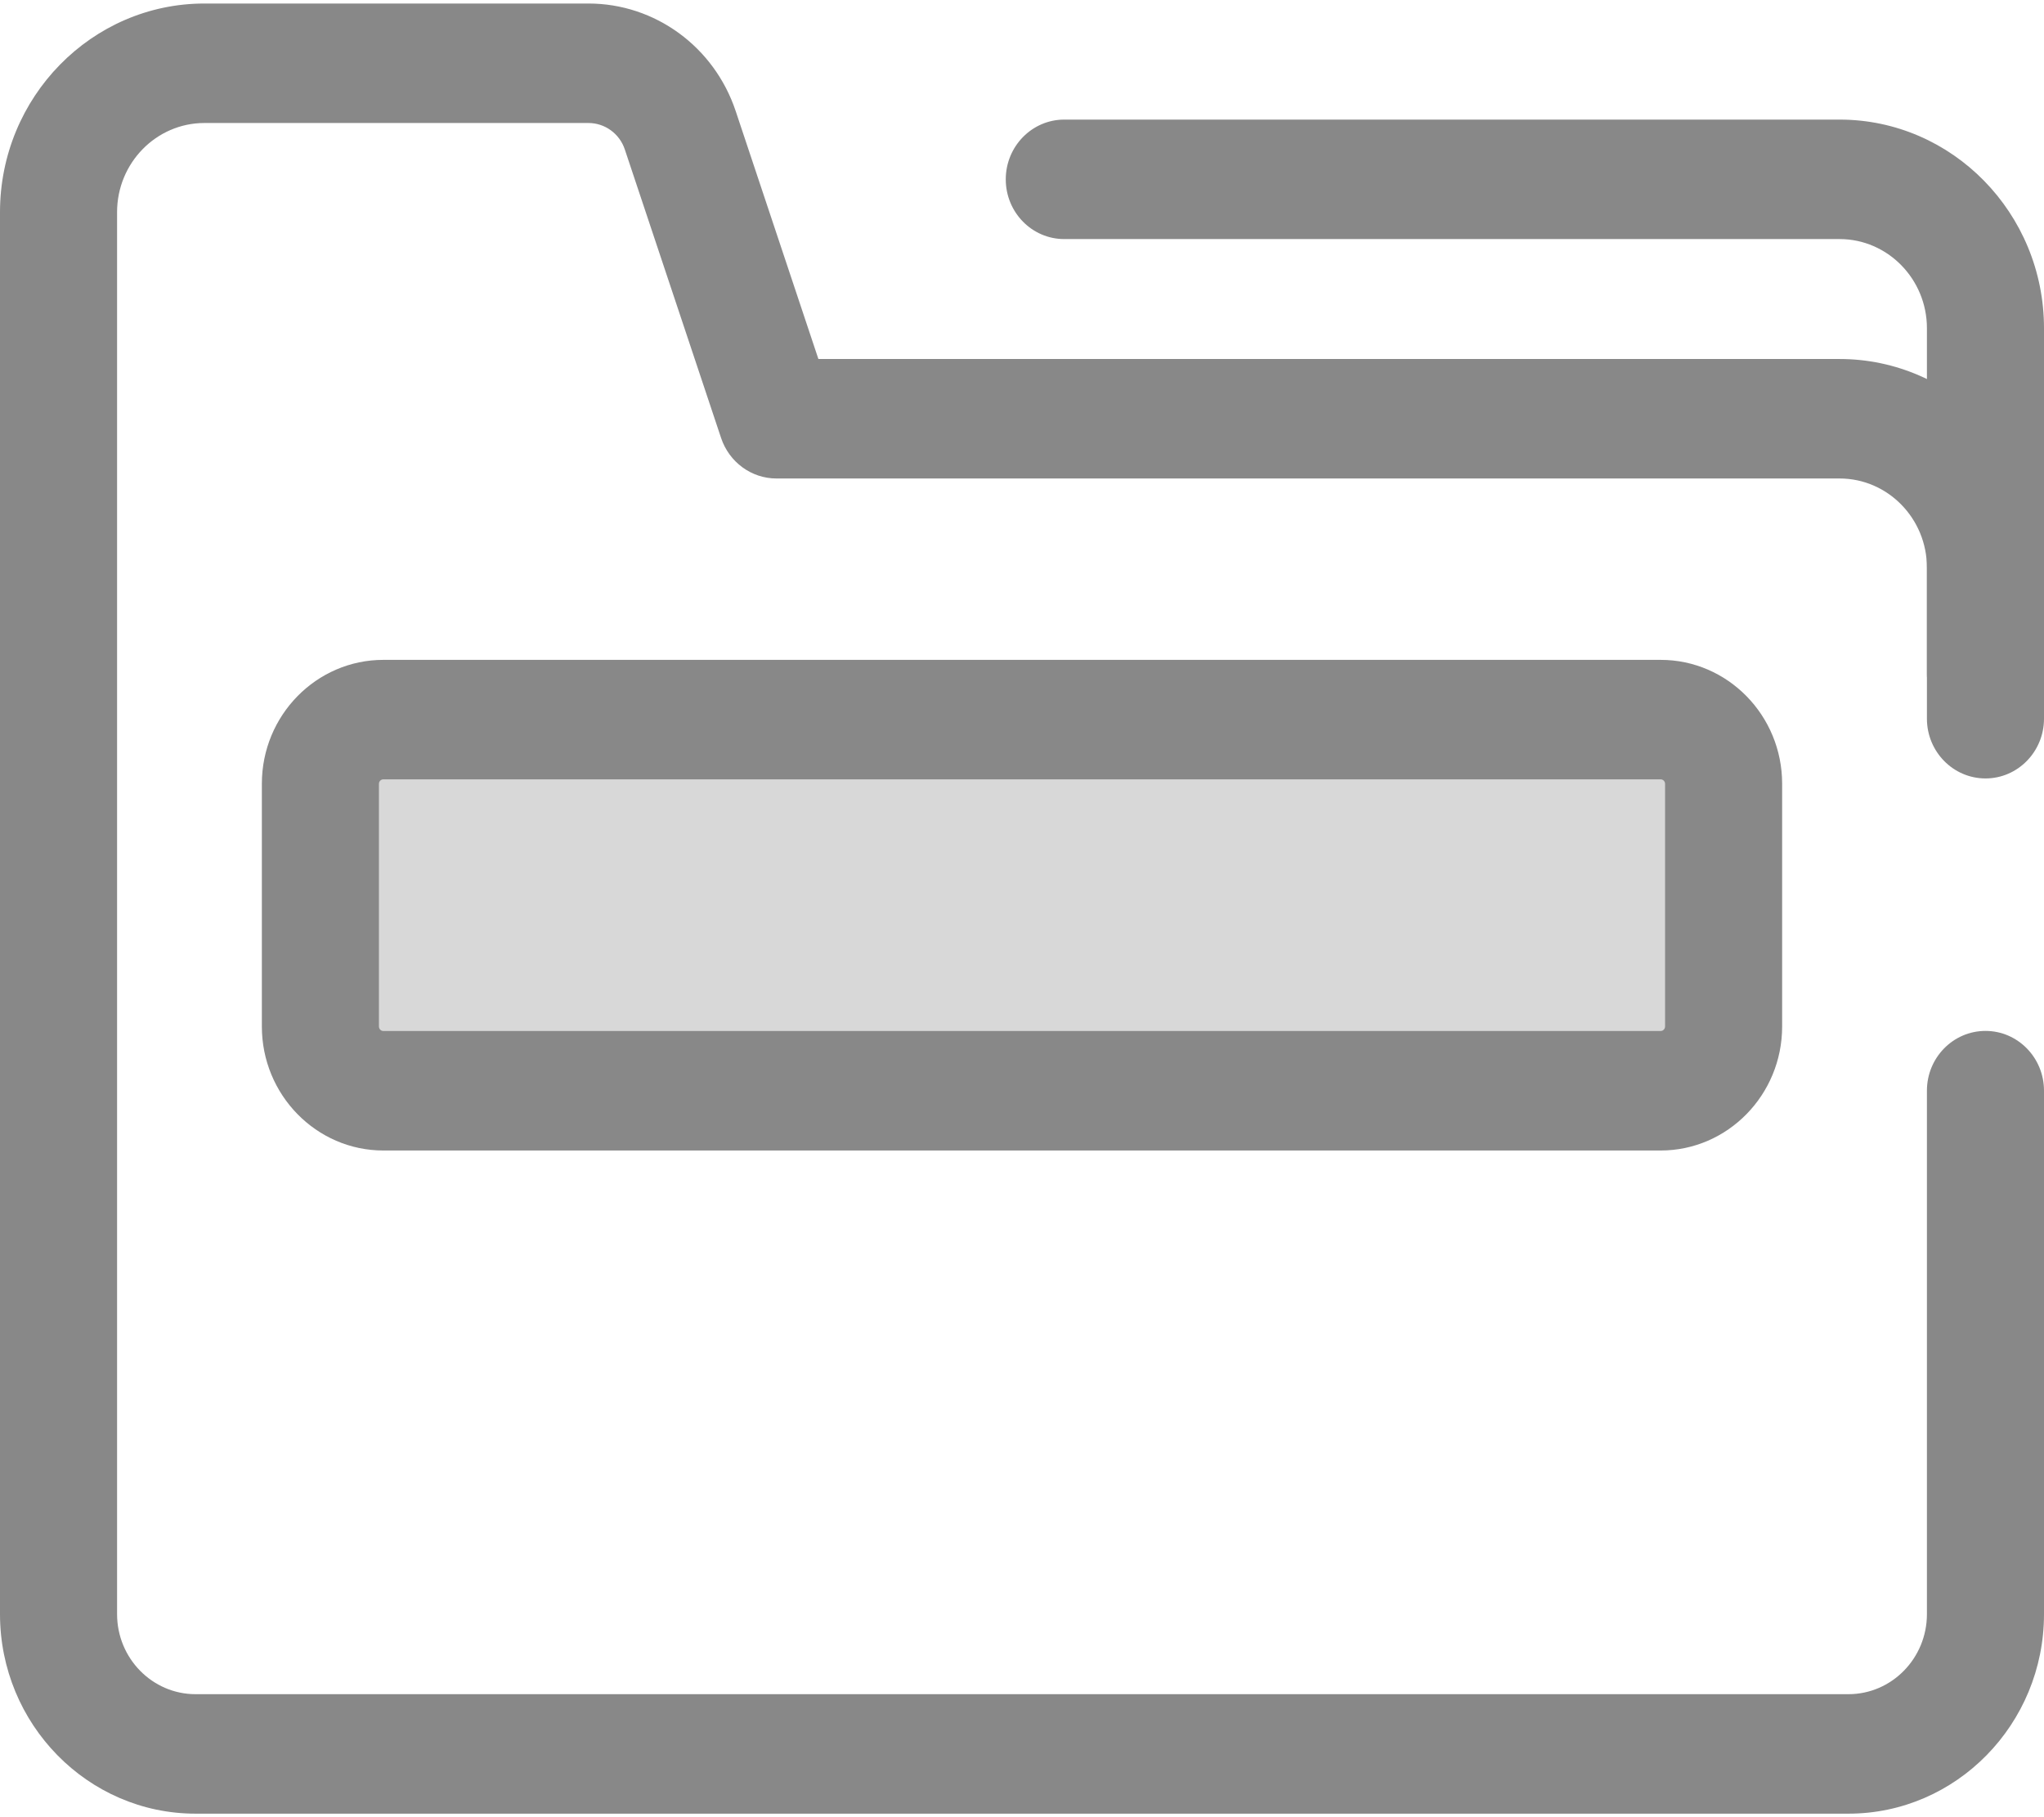 <?xml version="1.0" encoding="UTF-8"?>
<svg width="18px" height="16px" viewBox="0 0 18 16" version="1.1" xmlns="http://www.w3.org/2000/svg" xmlns:xlink="http://www.w3.org/1999/xlink">
    <!-- Generator: Sketch 50.2 (55047) - http://www.bohemiancoding.com/sketch -->
    <title>folder copy</title>
    <desc>Created with Sketch.</desc>
    <defs></defs>
    <g id="Page-1" stroke="none" stroke-width="1" fill="none" fill-rule="evenodd">
        <g id="folder-copy" fill-rule="nonzero">
            <g id="Group" fill="#888888">
                <path d="M16.278,15.969 L1.722,15.969 C0.773,15.969 0,15.181 0,14.212 L0,1.868 C0,0.855 0.808,0.031 1.8,0.031 L5.182,0.031 C5.769,0.031 6.29,0.412 6.479,0.979 L7.207,3.161 L16.2,3.161 C17.192,3.161 18,3.985 18,4.998 L18,6.328 C18,6.618 17.769,6.854 17.485,6.854 C17.2,6.854 16.969,6.618 16.969,6.328 L16.969,4.998 C16.969,4.565 16.624,4.213 16.2,4.213 L6.838,4.213 C6.617,4.213 6.421,4.069 6.35,3.856 L5.503,1.318 C5.457,1.177 5.327,1.083 5.182,1.083 L1.8,1.083 C1.376,1.083 1.031,1.435 1.031,1.868 L1.031,14.212 C1.031,14.601 1.341,14.917 1.722,14.917 L16.278,14.917 C16.659,14.917 16.969,14.601 16.969,14.212 L16.969,9.603 C16.969,9.313 17.2,9.077 17.485,9.077 C17.769,9.077 18,9.313 18,9.603 L18,14.212 C18,15.181 17.227,15.969 16.278,15.969 Z" id="Shape"></path>
                <path d="M17.485,6.457 C17.2,6.457 16.969,6.221 16.969,5.931 L16.969,2.89 C16.969,2.458 16.624,2.105 16.2,2.105 L9.372,2.105 C9.088,2.105 8.857,1.87 8.857,1.579 C8.857,1.289 9.088,1.053 9.372,1.053 L16.2,1.053 C17.192,1.053 18,1.877 18,2.89 L18,5.931 C18,6.221 17.769,6.457 17.485,6.457 Z" id="Shape"></path>
            </g>
            <path d="M14.624,9.604 L3.376,9.604 C3.07,9.604 2.822,9.351 2.822,9.038 L2.822,6.901 C2.822,6.589 3.07,6.336 3.376,6.336 L14.624,6.336 C14.93,6.336 15.178,6.589 15.178,6.901 L15.178,9.038 C15.178,9.351 14.93,9.604 14.624,9.604 Z" id="Shape" fill="#D8D8D8"></path>
            <path d="M14.624,10.13 L3.376,10.13 C2.786,10.13 2.306,9.64 2.306,9.038 L2.306,6.901 C2.306,6.299 2.786,5.81 3.376,5.81 L14.624,5.81 C15.214,5.81 15.694,6.299 15.694,6.901 L15.694,9.038 C15.694,9.64 15.214,10.13 14.624,10.13 Z M3.376,6.862 C3.355,6.862 3.337,6.879 3.337,6.901 L3.337,9.038 C3.337,9.06 3.355,9.078 3.376,9.078 L14.624,9.078 C14.645,9.078 14.663,9.06 14.663,9.038 L14.663,6.901 C14.663,6.879 14.645,6.862 14.624,6.862 L3.376,6.862 Z" id="Shape" fill="#888888"></path>
        </g>
    </g>
</svg>